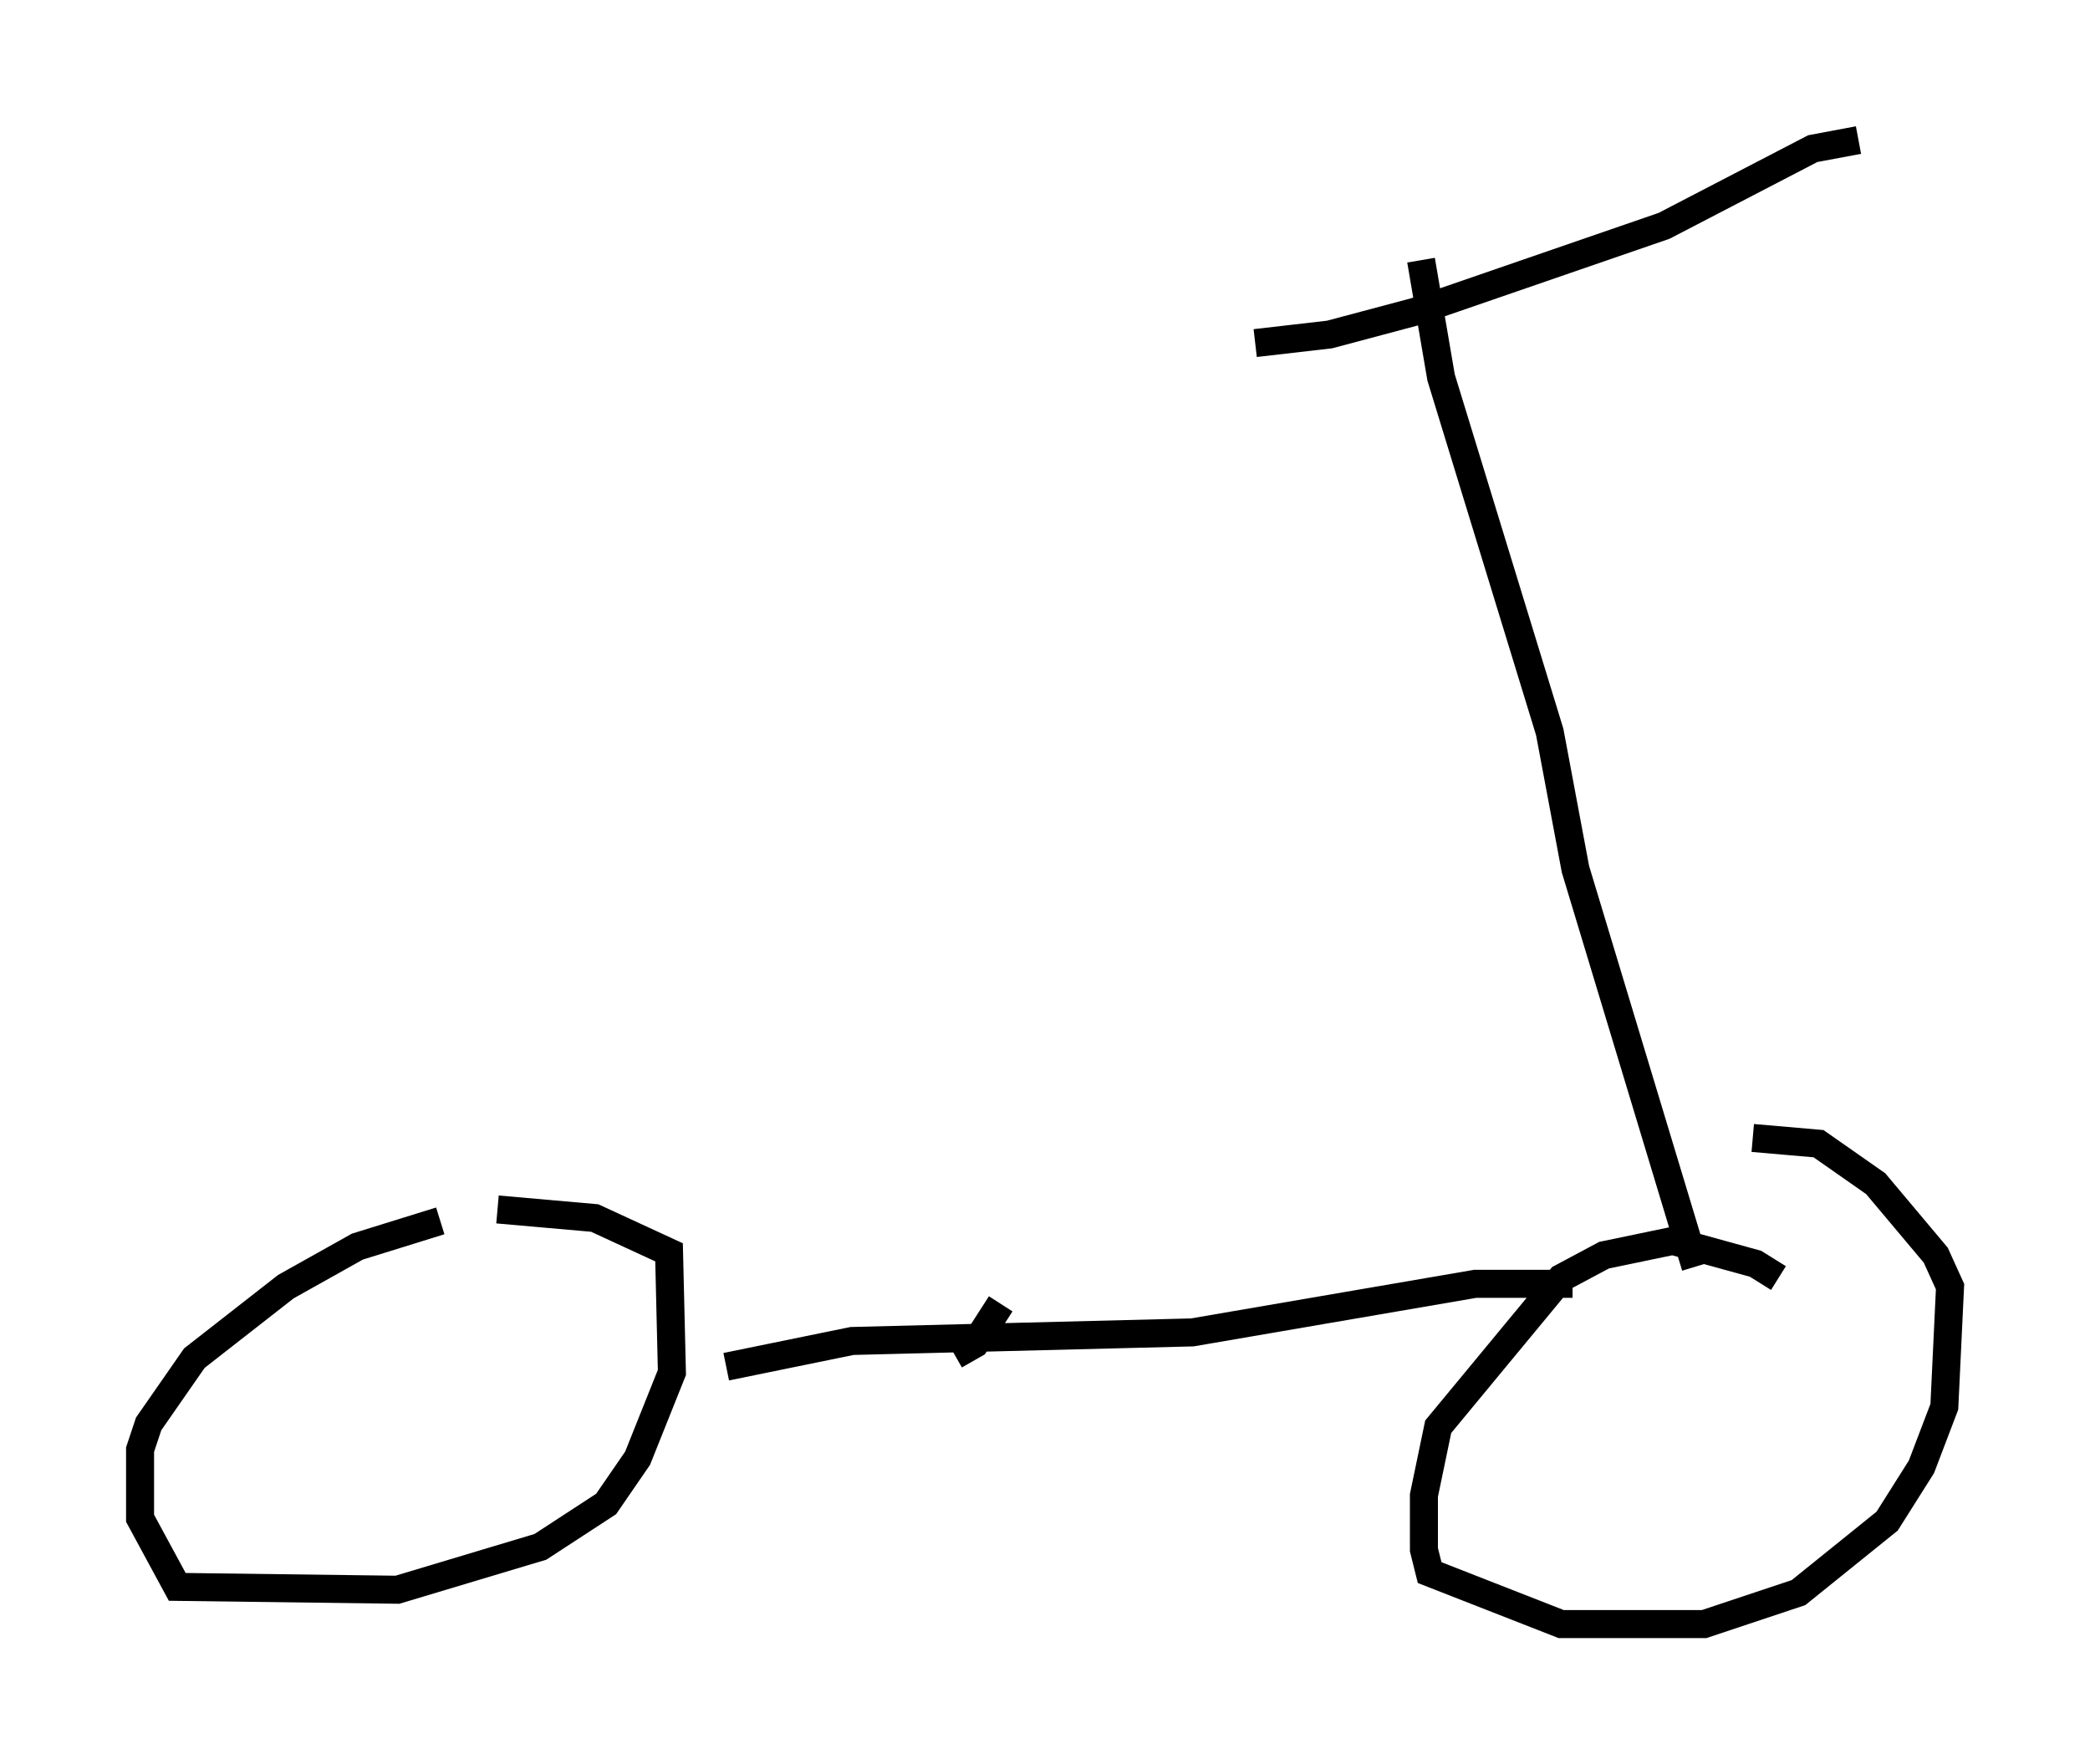 <?xml version="1.0" encoding="utf-8" ?>
<svg baseProfile="full" height="62.982" version="1.1" width="74.619" xmlns="http://www.w3.org/2000/svg" xmlns:ev="http://www.w3.org/2001/xml-events" xmlns:xlink="http://www.w3.org/1999/xlink"><defs /><rect fill="white" height="62.982" width="74.619" x="0" y="0" /><path d="M18.475, 43.588 m-2.756, 0.0 l-2.96, 0.919 -2.552, 1.429 l-3.267, 2.552 -1.633, 2.348 l-0.306, 0.919 0.0, 2.45 l1.327, 2.45 7.861, 0.102 l5.104, -1.531 2.348, -1.531 l1.123, -1.633 1.225, -3.063 l-0.102, -4.288 -2.654, -1.225 l-3.471, -0.306 m45.734, 2.45 l-0.817, -0.51 -2.96, -0.817 l-2.45, 0.51 -1.531, 0.817 l-4.39, 5.308 -0.51, 2.45 l0.0, 1.94 0.204, 0.817 l4.696, 1.838 5.104, 0.0 l3.369, -1.123 3.165, -2.552 l1.225, -1.94 0.817, -2.144 l0.204, -4.288 -0.51, -1.123 l-2.144, -2.552 -2.042, -1.429 l-2.348, -0.204 m-2.042, 4.594 l-4.288, -14.19 -0.919, -4.9 l-3.879, -12.658 -0.715, -4.185 m-5.921, 2.96 l2.654, -0.306 3.063, -0.817 l8.881, -3.063 5.308, -2.756 l1.633, -0.306 m-40.425, 43.794 l4.492, -0.919 12.148, -0.306 l10.106, -1.735 3.471, 0.0 m-20.417, 0.715 l-0.919, 1.429 -0.715, 0.408 " fill="none" stroke="black" stroke-width="1" /></svg>